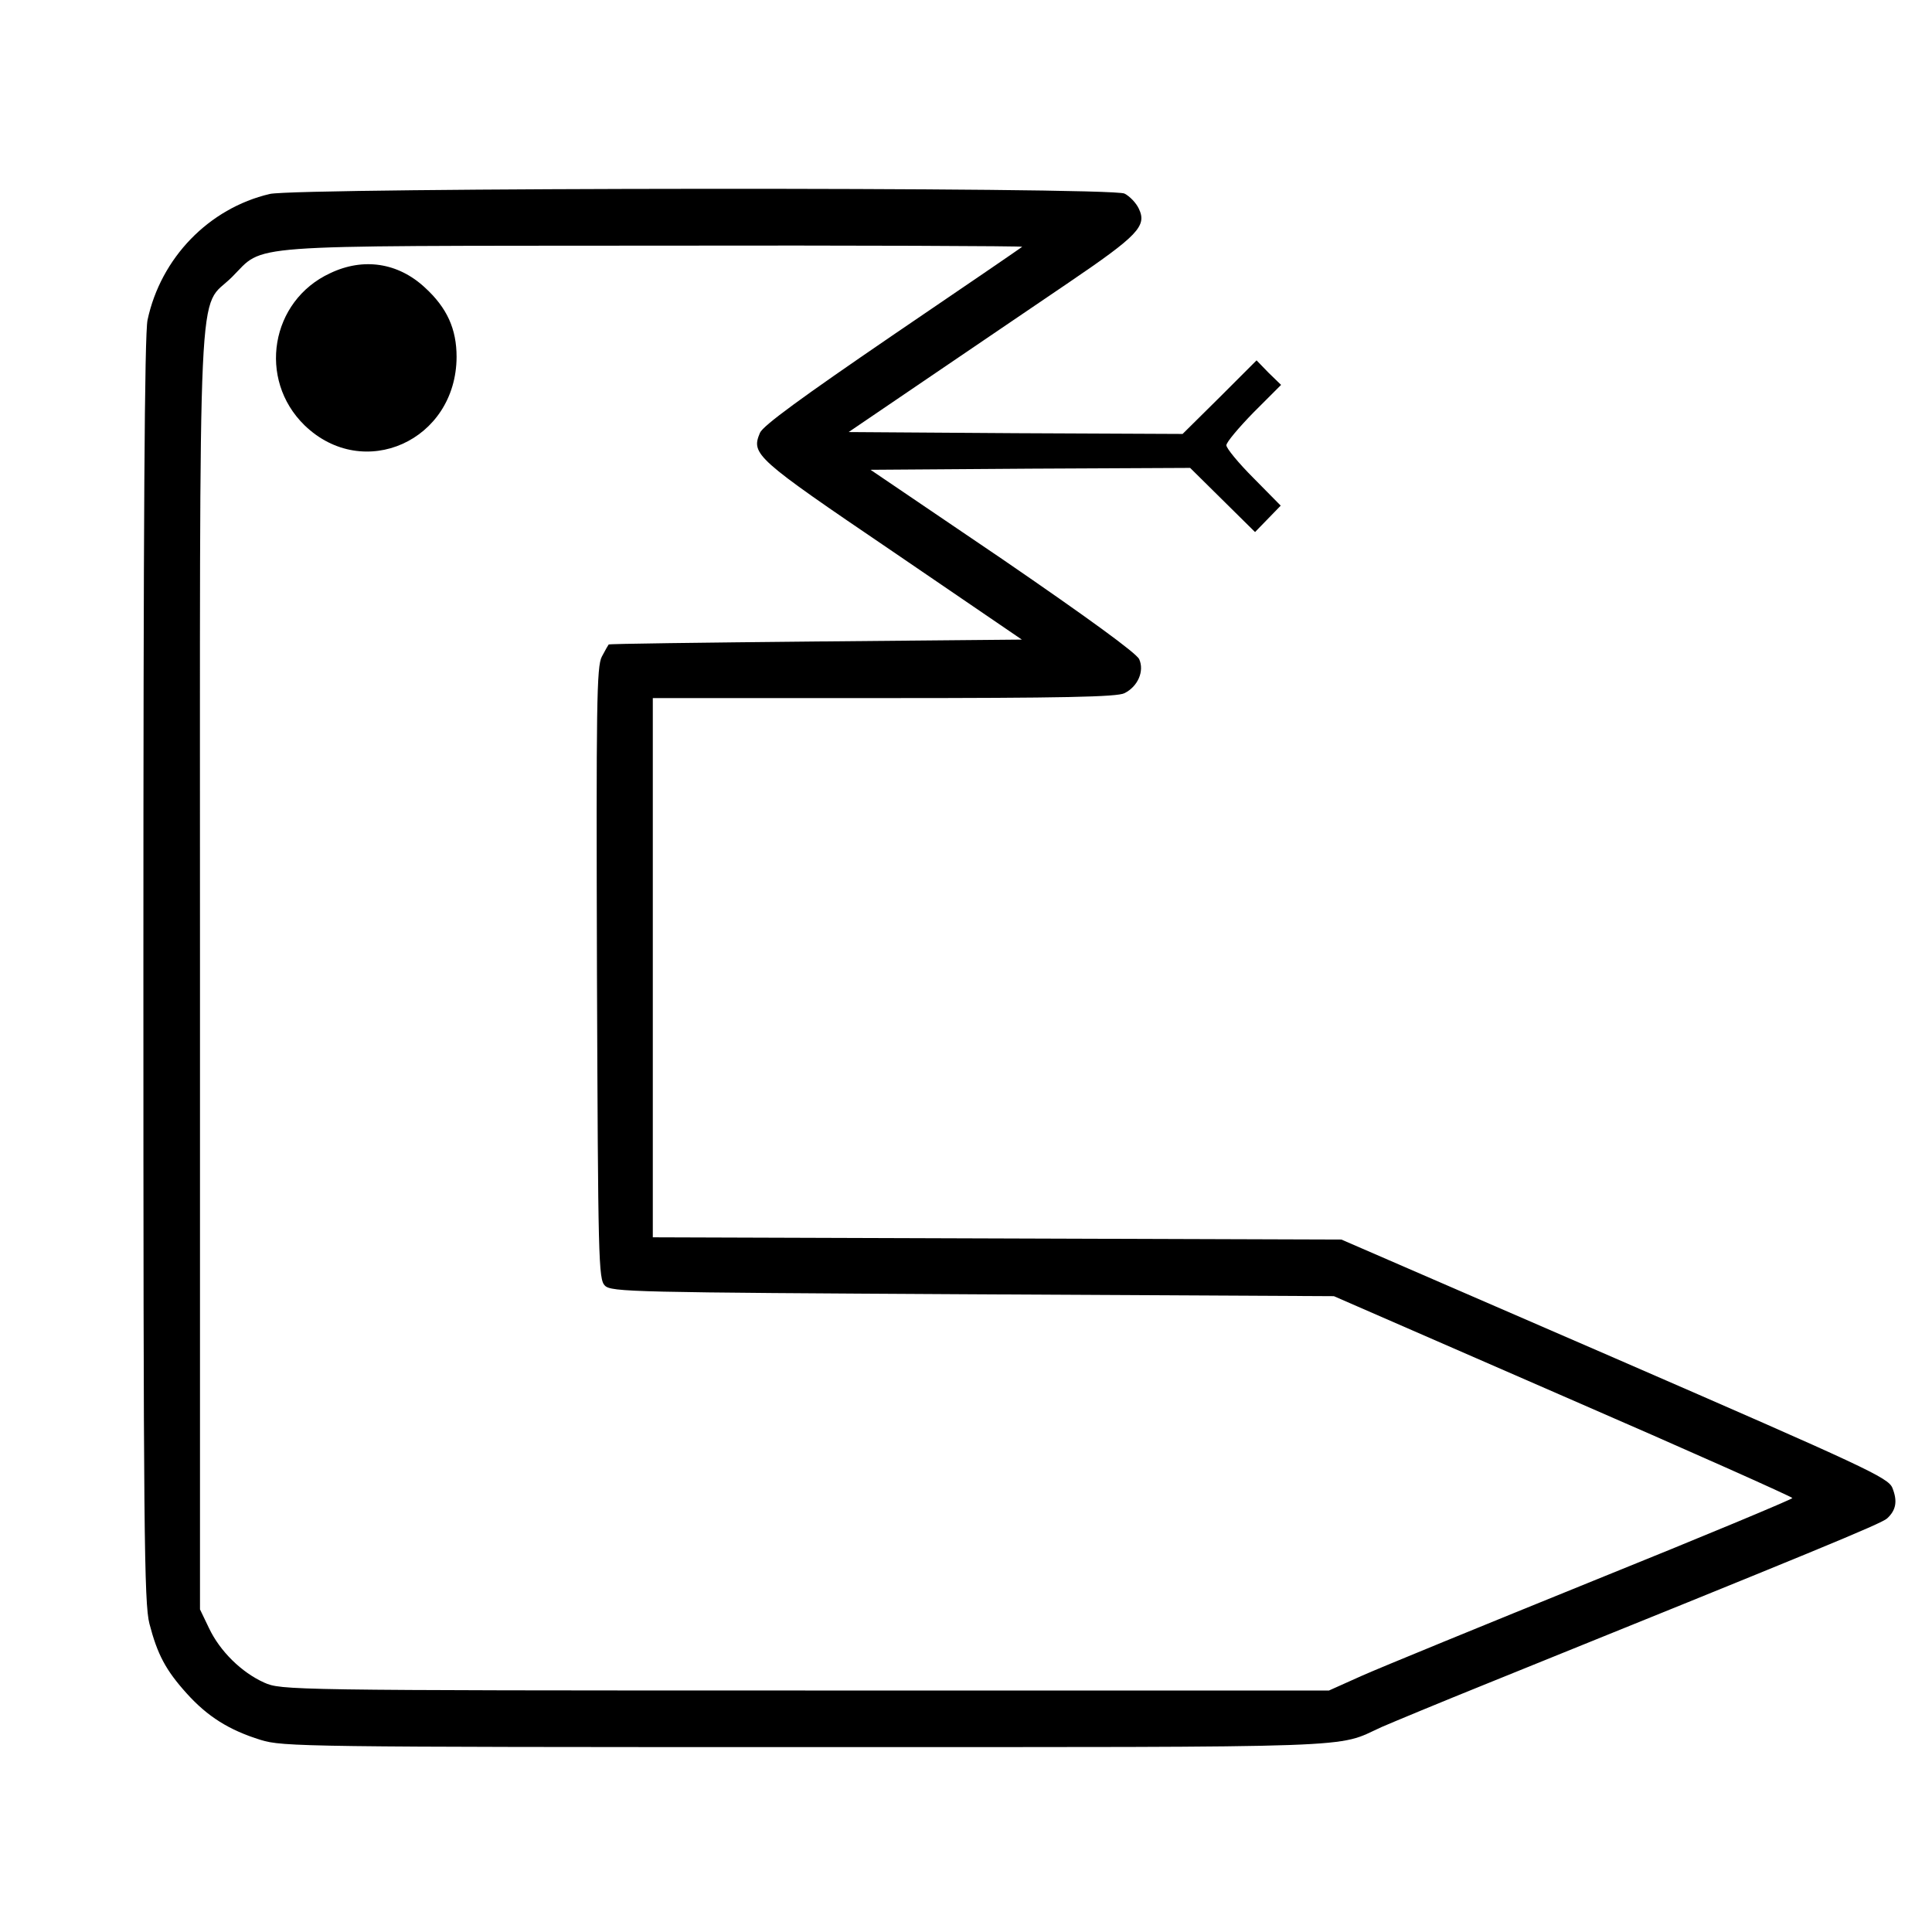 <?xml version="1.0" standalone="no"?>
<!DOCTYPE svg PUBLIC "-//W3C//DTD SVG 20010904//EN"
 "http://www.w3.org/TR/2001/REC-SVG-20010904/DTD/svg10.dtd">
<svg version="1.0" xmlns="http://www.w3.org/2000/svg"
 width="512pt" height="512pt" viewBox="0 0 512 512"
 preserveAspectRatio="xMidYMid meet">
<g transform="translate(0,512) scale(0.1,-0.1)"
fill="#000000" stroke="none">
<path d="M715 4606 c-162 -38 -289 -170 -324 -334 -8 -38 -11 -534 -11 -1724
0 -1488 2 -1677 16 -1731 21 -81 43 -123 99 -185 55 -61 112 -97 196 -123 58
-18 117 -19 1449 -19 1498 0 1398 -3 1521 53 30 13 155 65 279 115 868 351
1046 424 1061 438 24 22 28 46 14 81 -11 27 -69 54 -736 344 l-724 314 -912 3
-913 3 0 714 0 715 613 0 c473 0 618 3 637 13 36 18 53 59 39 90 -7 16 -138
111 -361 264 l-351 238 424 3 423 2 86 -85 86 -85 34 35 34 35 -72 73 c-40 40
-72 79 -72 87 0 8 33 47 72 87 l73 73 -33 32 -32 33 -98 -98 -98 -97 -442 2
-443 3 206 140 c113 77 283 192 377 256 184 125 208 150 186 196 -7 15 -24 33
-38 40 -35 18 -2190 16 -2265 -1z m1994 -140 c-2 -2 -157 -108 -344 -235 -240
-164 -343 -239 -351 -258 -24 -57 -13 -67 351 -314 l343 -234 -546 -5 c-301
-3 -548 -6 -549 -8 -1 -1 -9 -15 -18 -32 -14 -26 -15 -126 -13 -839 3 -762 4
-811 21 -828 17 -17 73 -18 975 -23 l957 -5 608 -265 c334 -145 607 -267 607
-270 0 -3 -237 -102 -527 -219 -291 -118 -567 -231 -614 -252 l-87 -39 -1388
0 c-1375 0 -1389 1 -1434 21 -60 27 -117 83 -146 144 l-24 50 0 1691 c0 1918
-8 1747 85 1840 88 88 9 82 1119 83 539 1 977 -1 975 -3z"/>
<path d="M875 4396 c-158 -73 -193 -281 -68 -403 156 -151 402 -41 403 181 0
74 -25 130 -84 184 -71 66 -163 80 -251 38z"/>
</g>
</svg>
